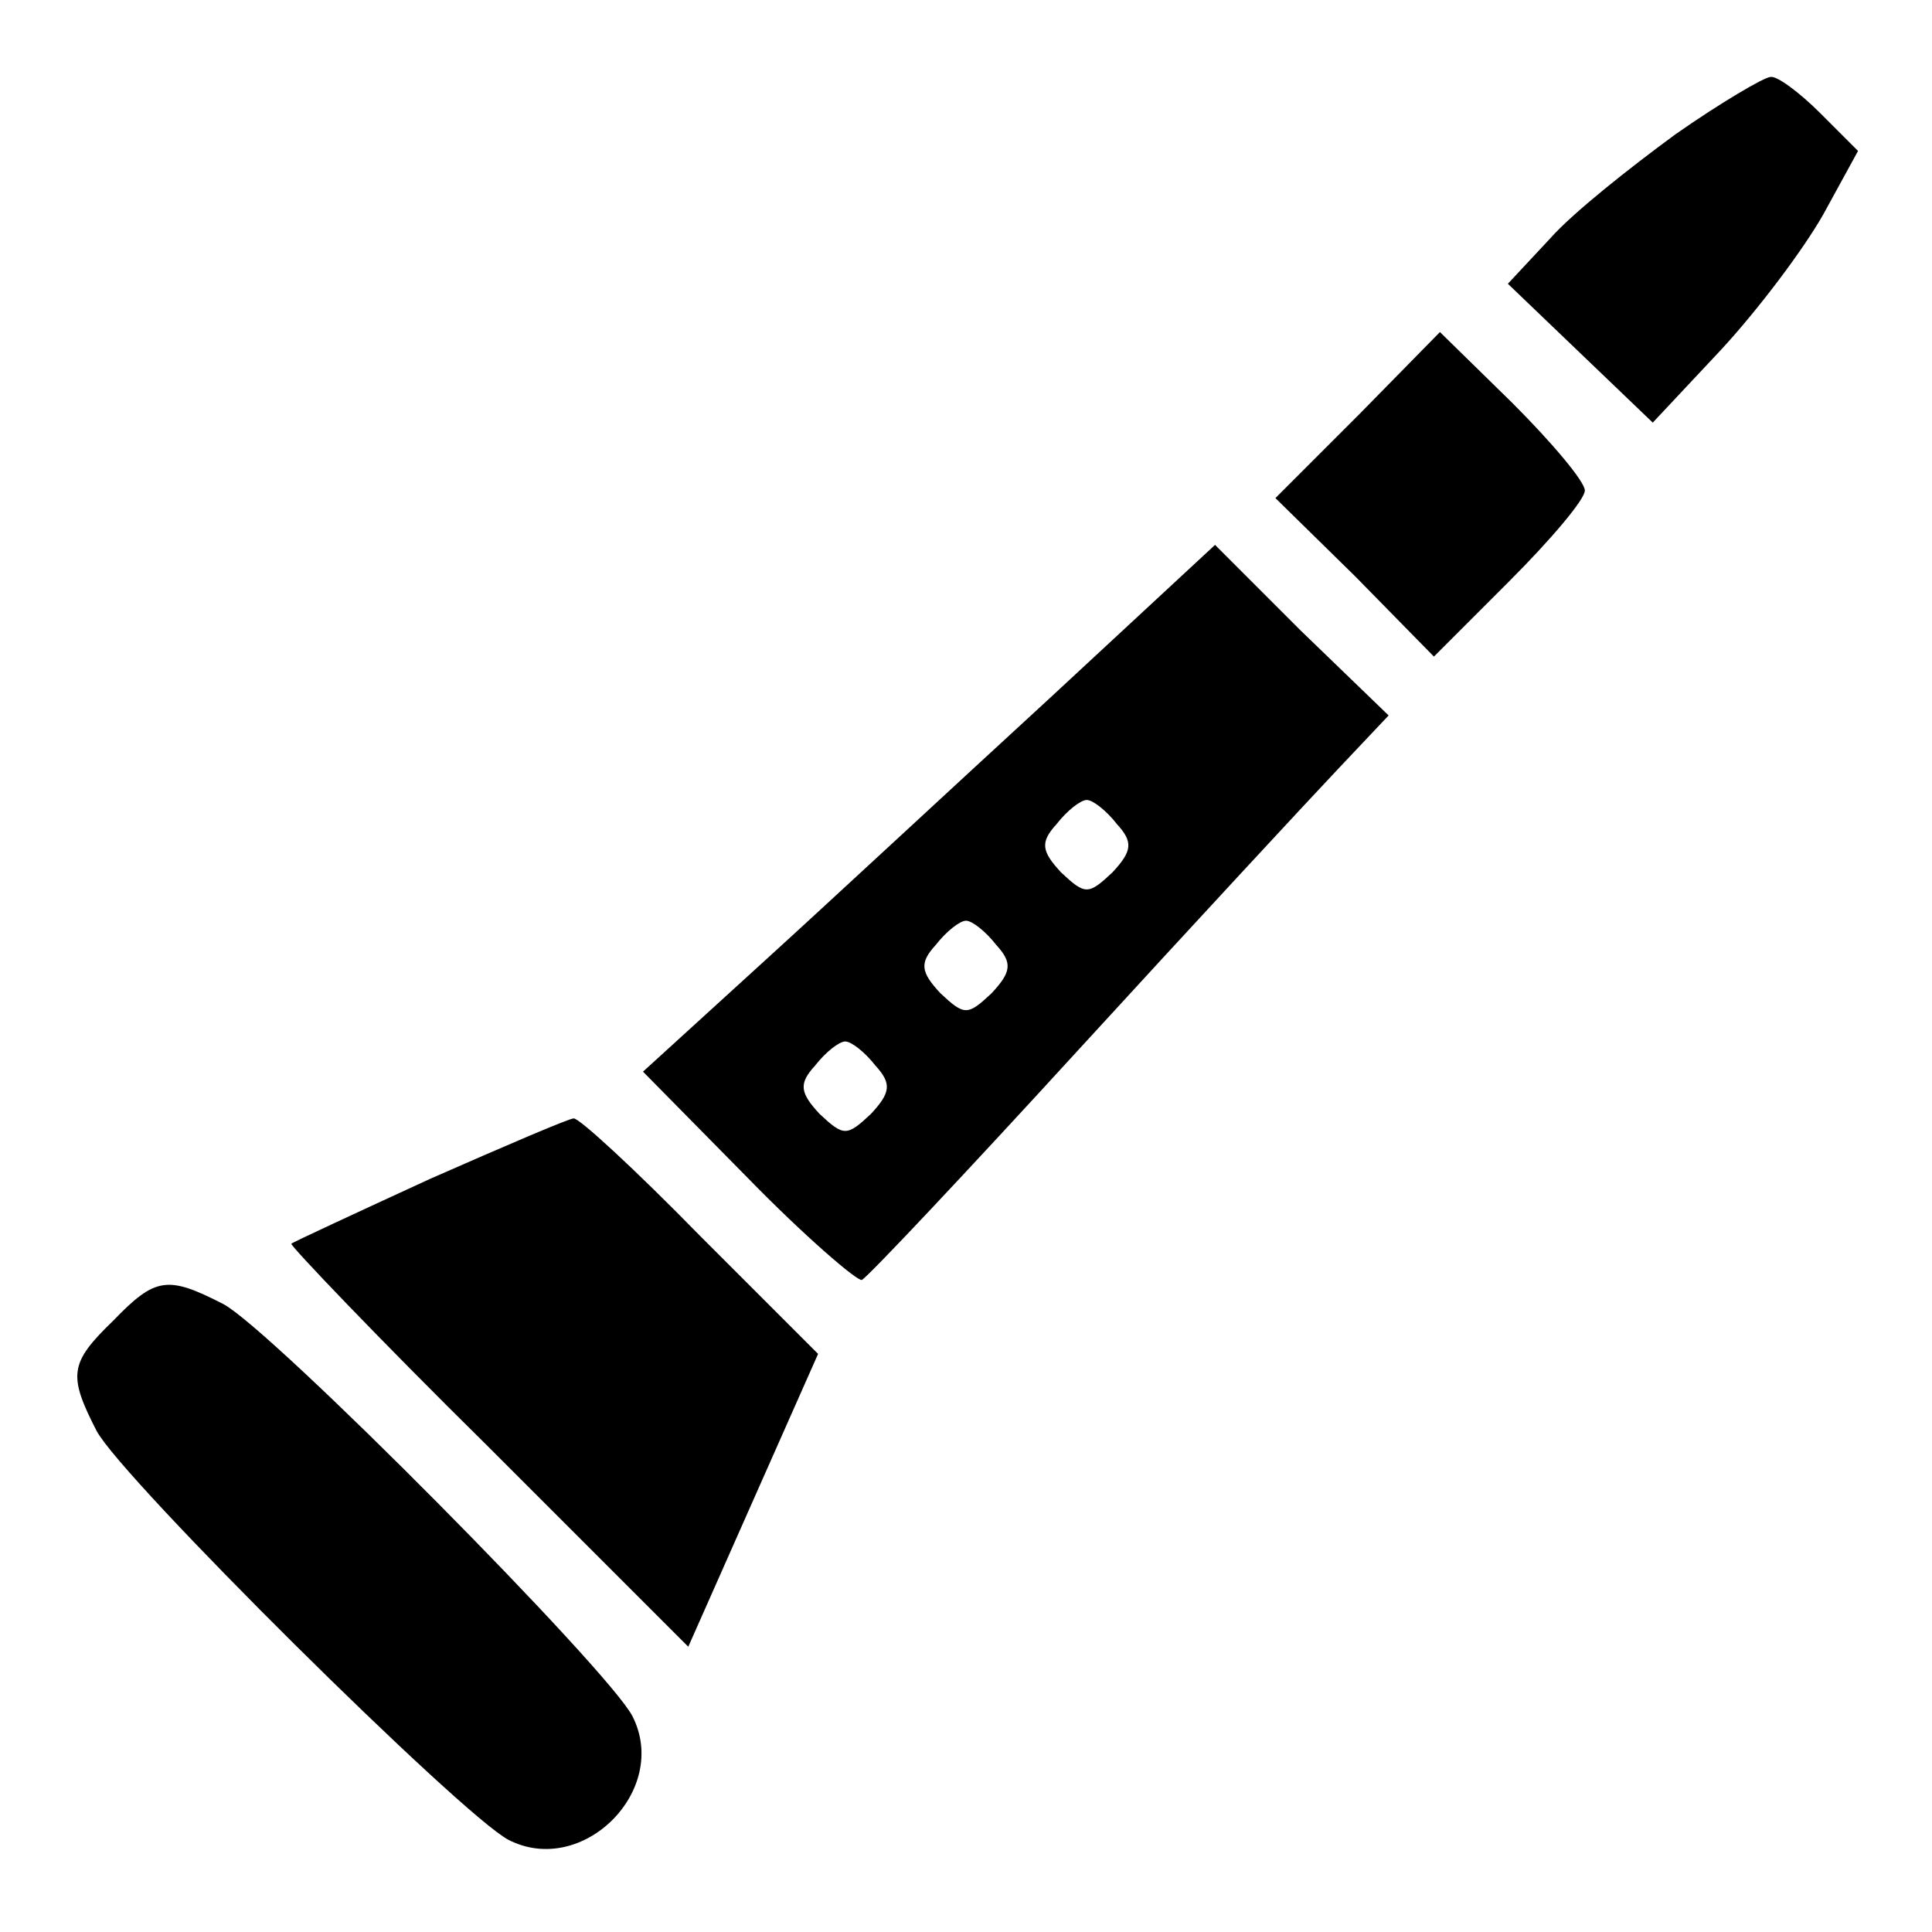<?xml version="1.0" standalone="no"?>
<!DOCTYPE svg PUBLIC "-//W3C//DTD SVG 20010904//EN"
 "http://www.w3.org/TR/2001/REC-SVG-20010904/DTD/svg10.dtd">
<svg version="1.0" xmlns="http://www.w3.org/2000/svg"
 width="128pt" height="128pt" viewBox="0 0 128 128"
 preserveAspectRatio="xMidYMid meet">

<g transform="translate(0,128) scale(0.1,-0.1)"
fill="#000000" stroke="none">
<path d="M1110 1191 c-30 -22 -68 -52 -83 -69 l-28 -30 48 -46 48 -46 45 48
c25 27 55 67 68 90 l23 42 -25 25 c-14 14 -29 25 -33 24 -4 0 -33 -17 -63 -38z"/>
<path d="M900 1005 l-55 -55 53 -52 52 -53 50 50 c27 27 50 54 50 60 0 6 -22
32 -48 58 l-48 47 -54 -55z"/>
<path d="M695 817 c-61 -56 -146 -135 -190 -175 l-79 -72 69 -70 c38 -39 73
-69 76 -68 4 2 69 71 144 153 76 83 153 166 171 185 l34 36 -58 56 -57 57
-110 -102z m45 -83 c11 -12 10 -18 -3 -32 -16 -15 -18 -15 -34 0 -13 14 -14
20 -3 32 7 9 16 16 20 16 4 0 13 -7 20 -16z m-80 -80 c11 -12 10 -18 -3 -32
-16 -15 -18 -15 -34 0 -13 14 -14 20 -3 32 7 9 16 16 20 16 4 0 13 -7 20 -16z
m-80 -80 c11 -12 10 -18 -3 -32 -16 -15 -18 -15 -34 0 -13 14 -14 20 -3 32 7
9 16 16 20 16 4 0 13 -7 20 -16z"/>
<path d="M285 499 c-50 -23 -91 -42 -92 -43 -1 -1 57 -62 130 -134 l133 -133
43 97 43 97 -78 78 c-43 44 -81 79 -84 78 -3 0 -45 -18 -95 -40z"/>
<path d="M75 405 c-29 -28 -30 -36 -11 -73 17 -32 242 -255 273 -271 49 -25
107 33 82 82 -16 31 -239 256 -271 273 -37 19 -45 18 -73 -11z"/>
</g>
</svg>

